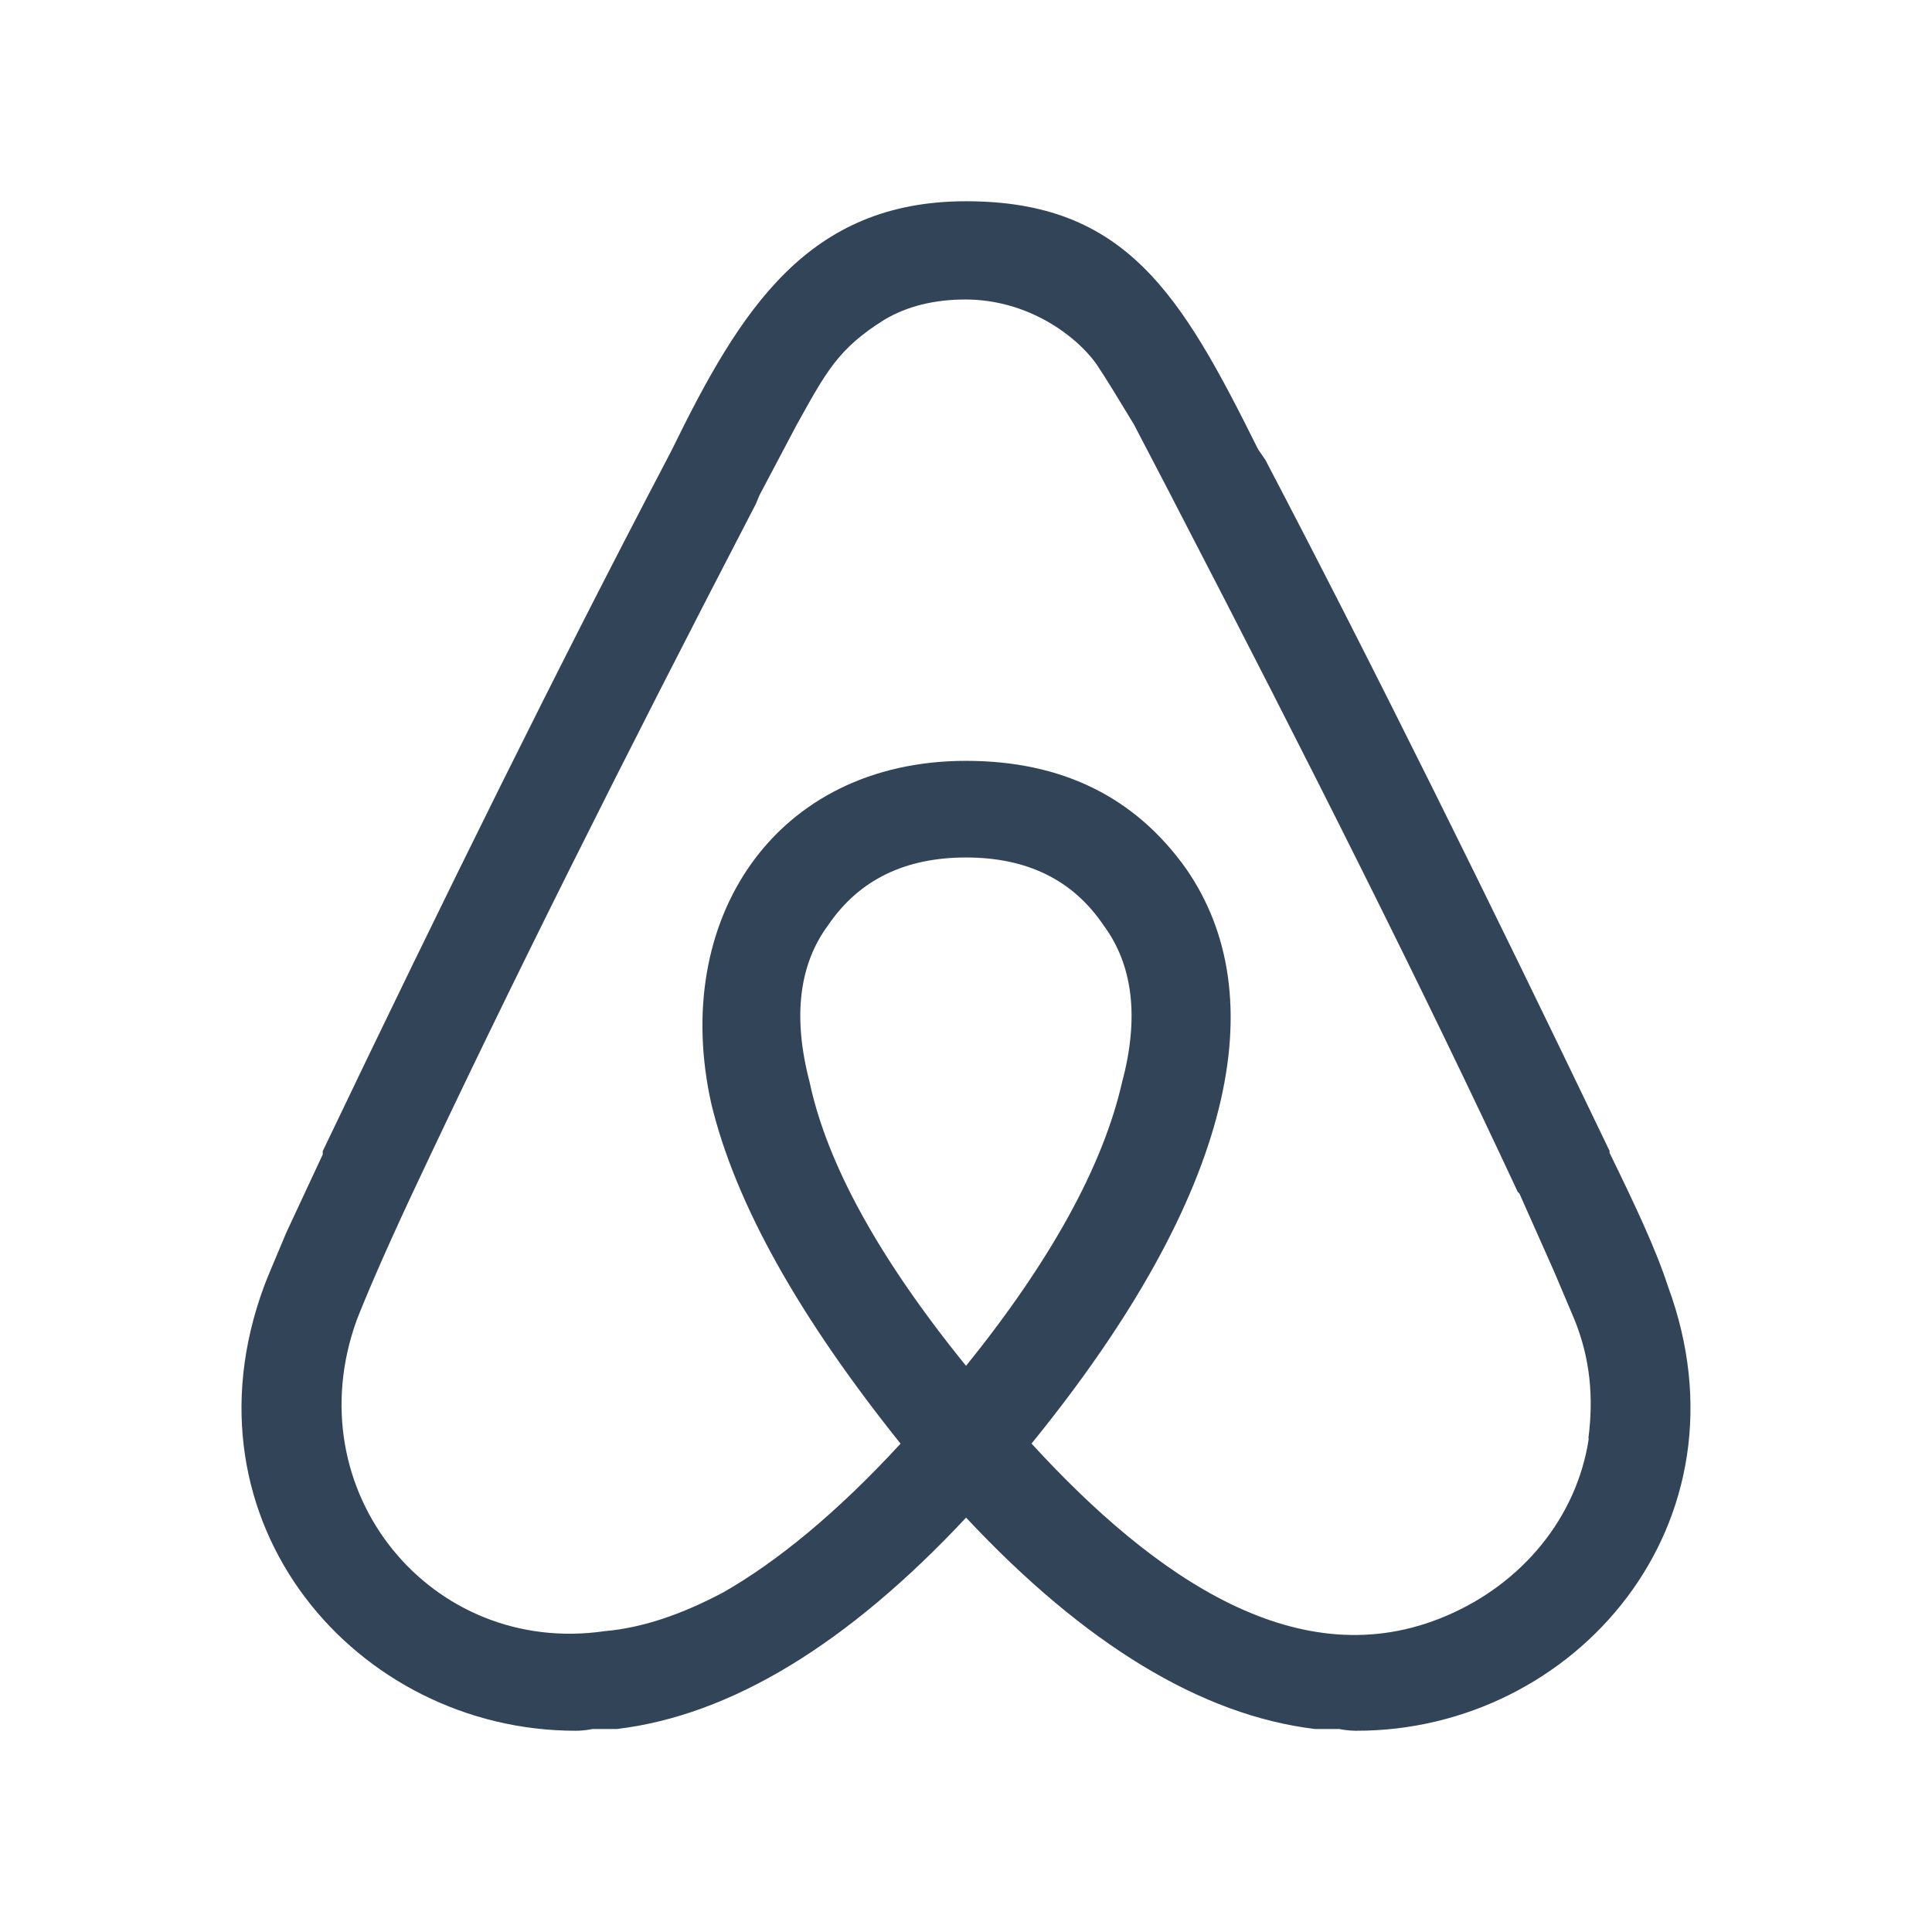 <svg width="48" height="48" viewBox="0 0 48 48" fill="none" xmlns="http://www.w3.org/2000/svg">
<path d="M24.002 33.935C21.821 31.248 20.54 28.894 20.113 26.878C19.689 25.252 19.855 23.953 20.582 22.976C21.351 21.851 22.497 21.304 24 21.304C25.503 21.304 26.648 21.85 27.416 22.987C28.135 23.953 28.315 25.254 27.877 26.89C27.408 28.945 26.129 31.299 23.99 33.948L24.002 33.935ZM39.473 35.74C39.175 37.713 37.807 39.35 35.928 40.147C32.297 41.699 28.704 39.224 25.628 35.865C30.715 29.61 31.654 24.738 29.471 21.587C28.19 19.782 26.356 18.903 24.002 18.903C19.258 18.903 16.648 22.846 17.673 27.425C18.27 29.903 19.852 32.718 22.374 35.867C20.795 37.585 19.296 38.806 17.971 39.561C16.947 40.106 15.965 40.444 15.026 40.525C10.709 41.157 7.326 37.042 8.862 32.799C9.075 32.252 9.499 31.247 10.224 29.694L10.264 29.61C12.623 24.578 15.488 18.859 18.78 12.518L18.866 12.309L19.8 10.542C20.526 9.24 20.824 8.658 21.978 7.94C22.535 7.608 23.218 7.441 23.985 7.441C25.523 7.441 26.722 8.325 27.234 9.036C27.489 9.414 27.79 9.918 28.172 10.545L29.071 12.269L29.2 12.521C32.489 18.86 35.357 24.567 37.707 29.611L37.749 29.651L38.608 31.583L39.12 32.792C39.512 33.763 39.594 34.727 39.463 35.734L39.473 35.74ZM41.439 31.956C41.139 31.033 40.625 29.944 39.989 28.641V28.593C36.945 22.25 34.12 16.547 31.437 11.424L31.258 11.165C29.345 7.313 27.977 5 24.002 5C20.07 5 18.4 7.684 16.694 11.172L16.563 11.425C13.874 16.549 11.05 22.26 8.018 28.6V28.683L7.117 30.615C6.778 31.413 6.606 31.831 6.561 31.956C4.385 37.838 8.87 43 14.299 43C14.343 43 14.512 43 14.726 42.957H15.325C18.146 42.62 21.053 40.859 24.002 37.705C26.949 40.855 29.859 42.62 32.674 42.957H33.274C33.488 43 33.659 43 33.701 43C39.131 43.005 43.614 37.837 41.439 31.956Z" fill="#324558"/>
</svg>
